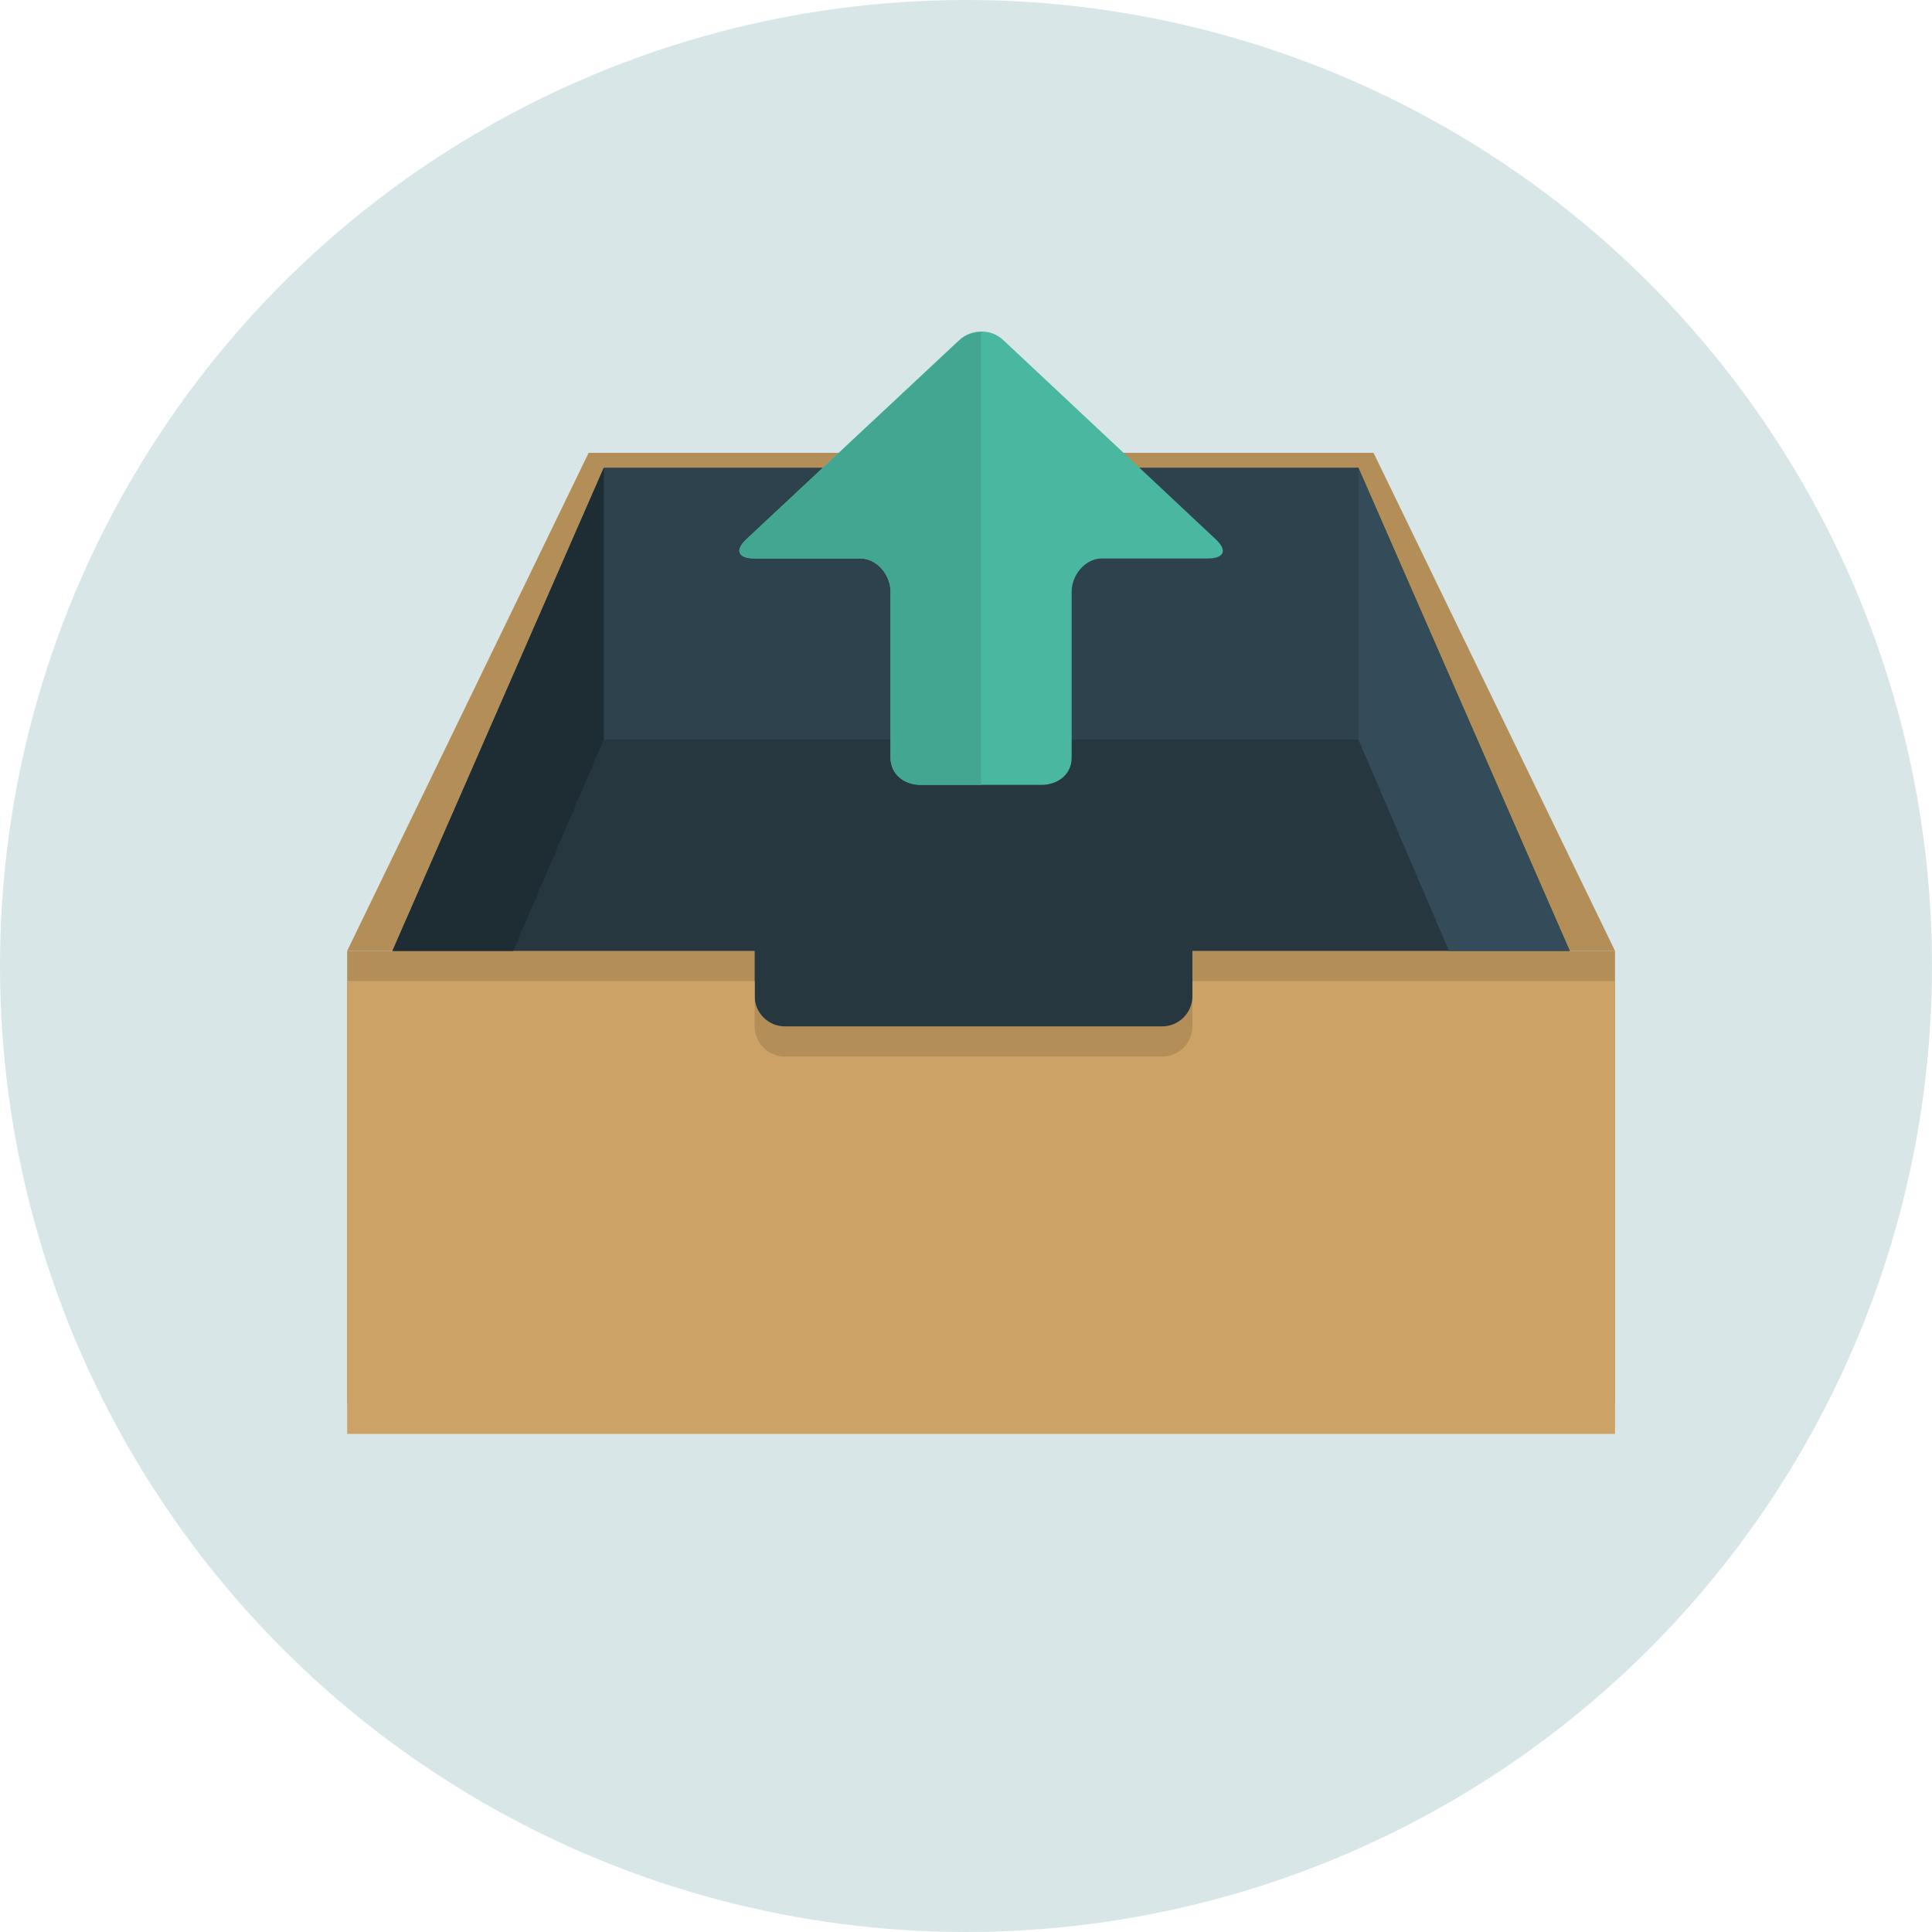<?xml version="1.0" encoding="iso-8859-1"?>
<!-- Generator: Adobe Illustrator 19.0.0, SVG Export Plug-In . SVG Version: 6.00 Build 0)  -->
<svg version="1.1" id="Layer_1" xmlns="http://www.w3.org/2000/svg" xmlns:xlink="http://www.w3.org/1999/xlink" x="0px" y="0px"
	 viewBox="0 0 512 512" style="enable-background:new 0 0 512 512;" xml:space="preserve">
<circle style="fill:#D9E6E8;" cx="256" cy="256" r="256"/>
<polygon style="fill:#B38E59;" points="364,120 156,120 92,252 428,252 "/>
<polygon style="fill:#263740;" points="360,124 160,124 104,252 104,312 416,312 416,252 "/>
<path style="fill:#B38E59;" d="M316,252v12c0,4.4-3.6,8-8,8H208c-4.4,0-8-3.6-8-8v-12H92v120h336V252H316z"/>
<path style="fill:#CCA266;" d="M316,260v12c0,4.4-3.6,8-8,8H208c-4.4,0-8-3.6-8-8v-12H92v120h336V260H316z"/>
<rect x="160" y="124" style="fill:#2D424D;" width="200" height="72"/>
<polygon style="fill:#1E2C33;" points="136,252 160,196 160,124 104,252 "/>
<polygon style="fill:#344C59;" points="384,252 360,196 360,124 416,252 "/>
<path style="fill:#4AB8A1;" d="M228,148c4.4,0,8,4.384,8,8.78v44c0,4.4,3.6,7.22,8,7.22h32c4.4,0,8-2.82,8-7.22v-44
	c0-4.4,3.6-8.78,8-8.78h28c4.4,0,5.38-2.08,2.176-5.092l-56.352-52.836c-3.204-3.016-8.444-2.916-11.648,0.096l-56.352,52.692
	C194.62,145.876,195.6,148,200,148H228z"/>
<path style="fill:#43A691;" d="M200,148h28c4.4,0,8,4.384,8,8.78v44c0,4.4,3.6,7.22,8,7.22h16V88.004
	c-2.108,0-4.224,0.752-5.824,2.26l-56.352,52.64C194.62,145.92,195.6,148,200,148z"/>
<g>
</g>
<g>
</g>
<g>
</g>
<g>
</g>
<g>
</g>
<g>
</g>
<g>
</g>
<g>
</g>
<g>
</g>
<g>
</g>
<g>
</g>
<g>
</g>
<g>
</g>
<g>
</g>
<g>
</g>
</svg>
